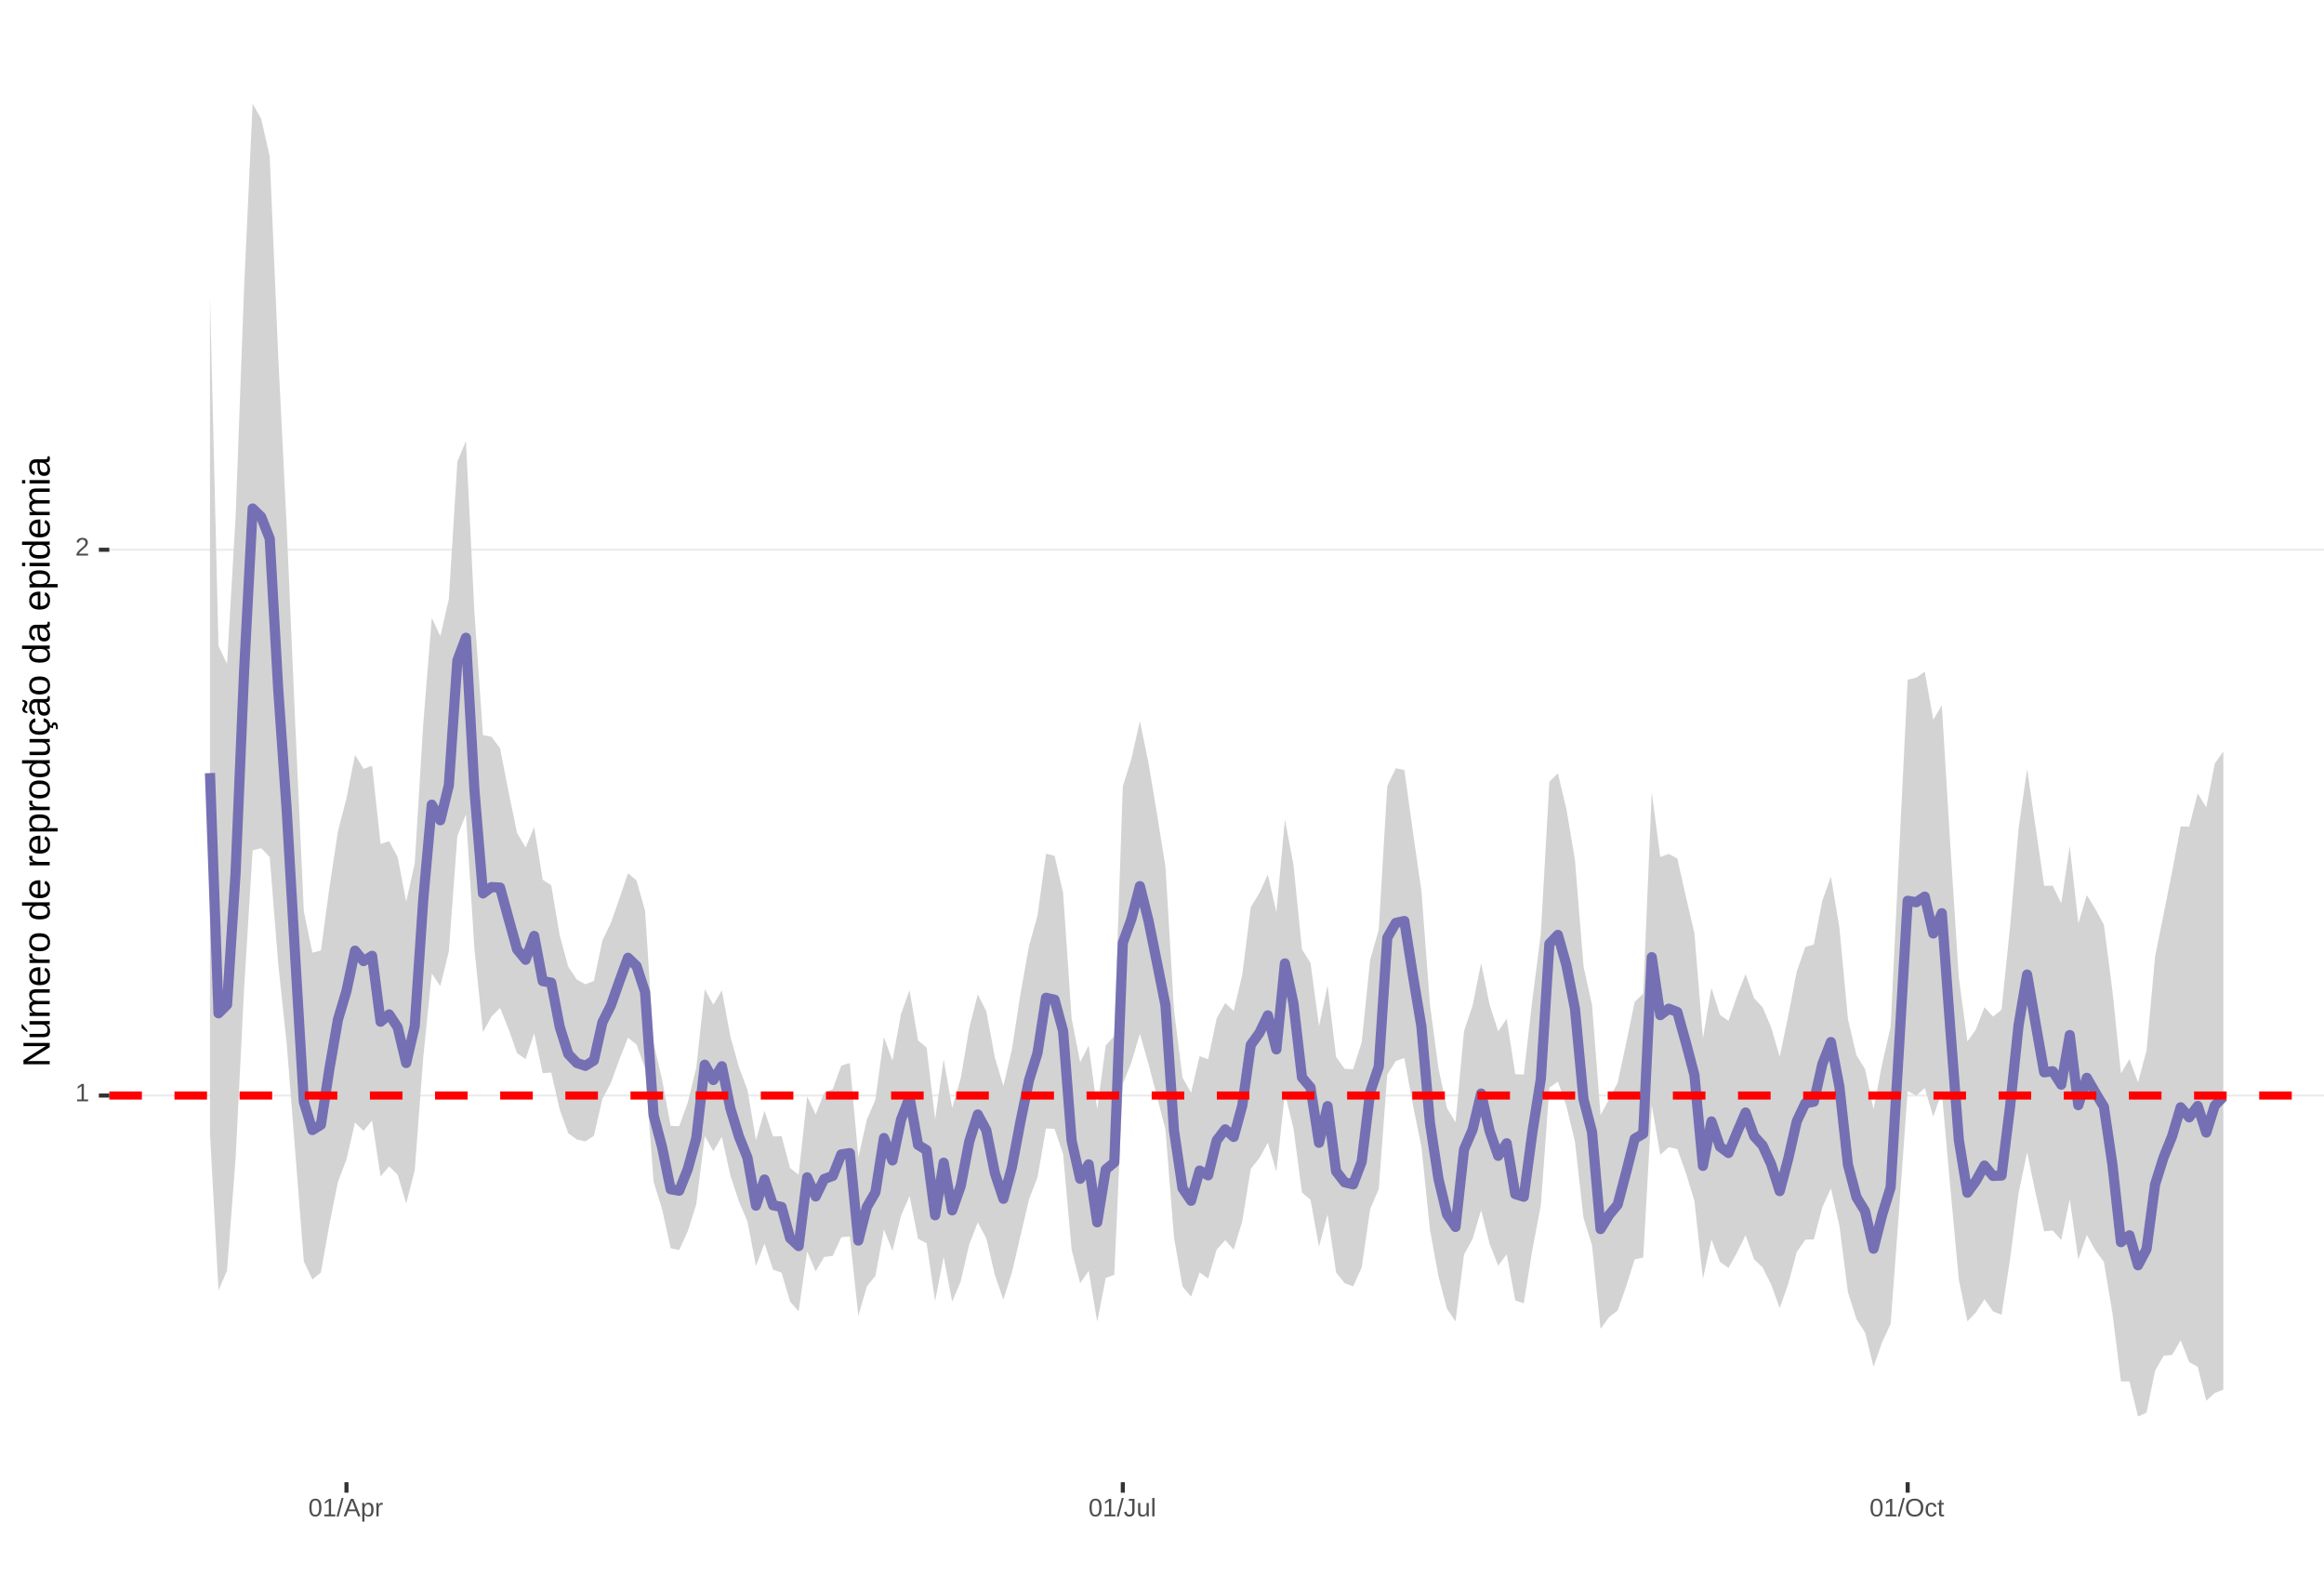 <?xml version="1.0" encoding="UTF-8"?>
<svg xmlns="http://www.w3.org/2000/svg" xmlns:xlink="http://www.w3.org/1999/xlink" width="609pt" height="413pt" viewBox="0 0 609 413" version="1.1">
<defs>
<g>
<symbol overflow="visible" id="glyph0-0">
<path style="stroke:none;" d="M 0.672 -4.578 L 4.328 -4.578 L 4.328 0 L 0.672 0 Z M 0.906 -4.328 L 0.906 -0.25 L 4.078 -0.25 L 4.078 -4.328 Z M 0.906 -4.328 "/>
</symbol>
<symbol overflow="visible" id="glyph0-1">
<path style="stroke:none;" d="M 0.5 0 L 0.5 -0.5 L 1.672 -0.5 L 1.672 -4.016 L 0.641 -3.281 L 0.641 -3.828 L 1.719 -4.578 L 2.266 -4.578 L 2.266 -0.5 L 3.375 -0.5 L 3.375 0 Z M 0.5 0 "/>
</symbol>
<symbol overflow="visible" id="glyph0-2">
<path style="stroke:none;" d="M 0.328 0 L 0.328 -0.406 C 0.441 -0.664 0.578 -0.891 0.734 -1.078 C 0.898 -1.273 1.066 -1.453 1.234 -1.609 C 1.41 -1.766 1.582 -1.91 1.75 -2.047 C 1.926 -2.18 2.082 -2.316 2.219 -2.453 C 2.363 -2.586 2.477 -2.727 2.562 -2.875 C 2.645 -3.02 2.688 -3.188 2.688 -3.375 C 2.688 -3.625 2.613 -3.816 2.469 -3.953 C 2.32 -4.098 2.117 -4.172 1.859 -4.172 C 1.609 -4.172 1.398 -4.102 1.234 -3.969 C 1.078 -3.832 0.984 -3.641 0.953 -3.391 L 0.359 -3.453 C 0.398 -3.816 0.555 -4.102 0.828 -4.312 C 1.098 -4.531 1.441 -4.641 1.859 -4.641 C 2.316 -4.641 2.672 -4.531 2.922 -4.312 C 3.172 -4.102 3.297 -3.797 3.297 -3.391 C 3.297 -3.211 3.254 -3.035 3.172 -2.859 C 3.086 -2.68 2.969 -2.504 2.812 -2.328 C 2.656 -2.16 2.348 -1.891 1.891 -1.516 C 1.641 -1.316 1.441 -1.133 1.297 -0.969 C 1.148 -0.801 1.047 -0.645 0.984 -0.5 L 3.359 -0.5 L 3.359 0 Z M 0.328 0 "/>
</symbol>
<symbol overflow="visible" id="glyph0-3">
<path style="stroke:none;" d="M 3.438 -2.297 C 3.438 -1.523 3.301 -0.938 3.031 -0.531 C 2.758 -0.133 2.363 0.062 1.844 0.062 C 1.312 0.062 0.914 -0.133 0.656 -0.531 C 0.395 -0.938 0.266 -1.523 0.266 -2.297 C 0.266 -3.078 0.391 -3.66 0.641 -4.047 C 0.898 -4.441 1.305 -4.641 1.859 -4.641 C 2.398 -4.641 2.797 -4.441 3.047 -4.047 C 3.305 -3.648 3.438 -3.066 3.438 -2.297 Z M 2.844 -2.297 C 2.844 -2.953 2.766 -3.426 2.609 -3.719 C 2.461 -4.02 2.211 -4.172 1.859 -4.172 C 1.504 -4.172 1.242 -4.023 1.078 -3.734 C 0.922 -3.441 0.844 -2.961 0.844 -2.297 C 0.844 -1.641 0.922 -1.16 1.078 -0.859 C 1.242 -0.555 1.5 -0.406 1.844 -0.406 C 2.188 -0.406 2.438 -0.555 2.594 -0.859 C 2.758 -1.172 2.844 -1.648 2.844 -2.297 Z M 2.844 -2.297 "/>
</symbol>
<symbol overflow="visible" id="glyph0-4">
<path style="stroke:none;" d="M 0 0.062 L 1.328 -4.828 L 1.844 -4.828 L 0.531 0.062 Z M 0 0.062 "/>
</symbol>
<symbol overflow="visible" id="glyph0-5">
<path style="stroke:none;" d="M 3.797 0 L 3.266 -1.344 L 1.188 -1.344 L 0.656 0 L 0.016 0 L 1.875 -4.578 L 2.594 -4.578 L 4.422 0 Z M 2.219 -4.109 L 2.203 -4.016 C 2.141 -3.836 2.055 -3.609 1.953 -3.328 L 1.375 -1.828 L 3.078 -1.828 L 2.5 -3.328 C 2.438 -3.484 2.375 -3.656 2.312 -3.844 Z M 2.219 -4.109 "/>
</symbol>
<symbol overflow="visible" id="glyph0-6">
<path style="stroke:none;" d="M 3.422 -1.781 C 3.422 -0.551 2.988 0.062 2.125 0.062 C 1.582 0.062 1.219 -0.141 1.031 -0.547 L 1.016 -0.547 C 1.023 -0.523 1.031 -0.344 1.031 0 L 1.031 1.375 L 0.453 1.375 L 0.453 -2.797 C 0.453 -3.16 0.441 -3.398 0.422 -3.516 L 1 -3.516 C 1 -3.504 1 -3.473 1 -3.422 C 1.008 -3.367 1.016 -3.285 1.016 -3.172 C 1.023 -3.066 1.031 -2.992 1.031 -2.953 L 1.047 -2.953 C 1.148 -3.172 1.285 -3.328 1.453 -3.422 C 1.617 -3.523 1.844 -3.578 2.125 -3.578 C 2.562 -3.578 2.883 -3.43 3.094 -3.141 C 3.312 -2.848 3.422 -2.395 3.422 -1.781 Z M 2.812 -1.766 C 2.812 -2.254 2.742 -2.602 2.609 -2.812 C 2.473 -3.02 2.266 -3.125 1.984 -3.125 C 1.742 -3.125 1.555 -3.07 1.422 -2.969 C 1.297 -2.875 1.195 -2.723 1.125 -2.516 C 1.062 -2.316 1.031 -2.051 1.031 -1.719 C 1.031 -1.258 1.102 -0.922 1.25 -0.703 C 1.395 -0.484 1.633 -0.375 1.969 -0.375 C 2.258 -0.375 2.473 -0.477 2.609 -0.688 C 2.742 -0.895 2.812 -1.254 2.812 -1.766 Z M 2.812 -1.766 "/>
</symbol>
<symbol overflow="visible" id="glyph0-7">
<path style="stroke:none;" d="M 0.469 0 L 0.469 -2.703 C 0.469 -2.941 0.457 -3.211 0.438 -3.516 L 1 -3.516 C 1.008 -3.117 1.016 -2.879 1.016 -2.797 L 1.031 -2.797 C 1.125 -3.098 1.227 -3.301 1.344 -3.406 C 1.469 -3.52 1.645 -3.578 1.875 -3.578 C 1.945 -3.578 2.023 -3.566 2.109 -3.547 L 2.109 -3.016 C 2.023 -3.035 1.922 -3.047 1.797 -3.047 C 1.555 -3.047 1.367 -2.941 1.234 -2.734 C 1.109 -2.523 1.047 -2.223 1.047 -1.828 L 1.047 0 Z M 0.469 0 "/>
</symbol>
<symbol overflow="visible" id="glyph0-8">
<path style="stroke:none;" d="M 1.484 0.062 C 0.711 0.062 0.254 -0.336 0.109 -1.141 L 0.719 -1.234 C 0.75 -0.984 0.832 -0.785 0.969 -0.641 C 1.113 -0.504 1.285 -0.438 1.484 -0.438 C 1.711 -0.438 1.891 -0.516 2.016 -0.672 C 2.148 -0.828 2.219 -1.055 2.219 -1.359 L 2.219 -4.078 L 1.328 -4.078 L 1.328 -4.578 L 2.828 -4.578 L 2.828 -1.359 C 2.828 -0.922 2.707 -0.57 2.469 -0.312 C 2.227 -0.062 1.898 0.062 1.484 0.062 Z M 1.484 0.062 "/>
</symbol>
<symbol overflow="visible" id="glyph0-9">
<path style="stroke:none;" d="M 1.016 -3.516 L 1.016 -1.281 C 1.016 -1.051 1.035 -0.875 1.078 -0.75 C 1.129 -0.625 1.203 -0.531 1.297 -0.469 C 1.398 -0.414 1.551 -0.391 1.75 -0.391 C 2.031 -0.391 2.25 -0.484 2.406 -0.672 C 2.57 -0.867 2.656 -1.141 2.656 -1.484 L 2.656 -3.516 L 3.234 -3.516 L 3.234 -0.75 C 3.234 -0.344 3.242 -0.094 3.266 0 L 2.703 0 C 2.703 -0.008 2.703 -0.035 2.703 -0.078 C 2.703 -0.129 2.695 -0.188 2.688 -0.25 C 2.688 -0.312 2.688 -0.426 2.688 -0.594 L 2.672 -0.594 C 2.535 -0.352 2.379 -0.18 2.203 -0.078 C 2.023 0.016 1.805 0.062 1.547 0.062 C 1.16 0.062 0.879 -0.031 0.703 -0.219 C 0.523 -0.414 0.438 -0.734 0.438 -1.172 L 0.438 -3.516 Z M 1.016 -3.516 "/>
</symbol>
<symbol overflow="visible" id="glyph0-10">
<path style="stroke:none;" d="M 0.453 0 L 0.453 -4.828 L 1.031 -4.828 L 1.031 0 Z M 0.453 0 "/>
</symbol>
<symbol overflow="visible" id="glyph0-11">
<path style="stroke:none;" d="M 4.859 -2.312 C 4.859 -1.832 4.766 -1.41 4.578 -1.047 C 4.398 -0.691 4.141 -0.414 3.797 -0.219 C 3.453 -0.031 3.047 0.062 2.578 0.062 C 2.109 0.062 1.703 -0.031 1.359 -0.219 C 1.023 -0.406 0.766 -0.68 0.578 -1.047 C 0.398 -1.41 0.312 -1.832 0.312 -2.312 C 0.312 -3.039 0.508 -3.609 0.906 -4.016 C 1.312 -4.43 1.875 -4.641 2.594 -4.641 C 3.062 -4.641 3.461 -4.547 3.797 -4.359 C 4.141 -4.18 4.398 -3.914 4.578 -3.562 C 4.766 -3.207 4.859 -2.789 4.859 -2.312 Z M 4.219 -2.312 C 4.219 -2.883 4.078 -3.332 3.797 -3.656 C 3.516 -3.977 3.113 -4.141 2.594 -4.141 C 2.062 -4.141 1.656 -3.977 1.375 -3.656 C 1.094 -3.332 0.953 -2.883 0.953 -2.312 C 0.953 -1.738 1.094 -1.281 1.375 -0.938 C 1.664 -0.602 2.066 -0.438 2.578 -0.438 C 3.109 -0.438 3.516 -0.598 3.797 -0.922 C 4.078 -1.254 4.219 -1.719 4.219 -2.312 Z M 4.219 -2.312 "/>
</symbol>
<symbol overflow="visible" id="glyph0-12">
<path style="stroke:none;" d="M 0.891 -1.781 C 0.891 -1.312 0.961 -0.961 1.109 -0.734 C 1.254 -0.504 1.477 -0.391 1.781 -0.391 C 1.988 -0.391 2.16 -0.445 2.297 -0.562 C 2.441 -0.676 2.531 -0.848 2.562 -1.078 L 3.156 -1.047 C 3.102 -0.711 2.957 -0.441 2.719 -0.234 C 2.477 -0.035 2.172 0.062 1.797 0.062 C 1.305 0.062 0.93 -0.094 0.672 -0.406 C 0.41 -0.719 0.281 -1.172 0.281 -1.766 C 0.281 -2.359 0.41 -2.805 0.672 -3.109 C 0.93 -3.422 1.305 -3.578 1.797 -3.578 C 2.148 -3.578 2.445 -3.484 2.688 -3.297 C 2.926 -3.109 3.078 -2.852 3.141 -2.531 L 2.531 -2.484 C 2.5 -2.68 2.422 -2.836 2.297 -2.953 C 2.172 -3.066 2 -3.125 1.781 -3.125 C 1.469 -3.125 1.238 -3.02 1.094 -2.812 C 0.957 -2.602 0.891 -2.258 0.891 -1.781 Z M 0.891 -1.781 "/>
</symbol>
<symbol overflow="visible" id="glyph0-13">
<path style="stroke:none;" d="M 1.797 -0.031 C 1.609 0.02 1.41 0.047 1.203 0.047 C 0.734 0.047 0.5 -0.219 0.5 -0.75 L 0.5 -3.094 L 0.094 -3.094 L 0.094 -3.516 L 0.531 -3.516 L 0.703 -4.297 L 1.094 -4.297 L 1.094 -3.516 L 1.734 -3.516 L 1.734 -3.094 L 1.094 -3.094 L 1.094 -0.875 C 1.094 -0.707 1.117 -0.586 1.172 -0.516 C 1.223 -0.441 1.32 -0.406 1.469 -0.406 C 1.539 -0.406 1.648 -0.422 1.797 -0.453 Z M 1.797 -0.031 "/>
</symbol>
<symbol overflow="visible" id="glyph1-0">
<path style="stroke:none;" d="M -6.875 -1 L -6.875 -6.5 L 0 -6.5 L 0 -1 Z M -6.516 -1.375 L -0.375 -1.375 L -0.375 -6.125 L -6.516 -6.125 Z M -6.516 -1.375 "/>
</symbol>
<symbol overflow="visible" id="glyph1-1">
<path style="stroke:none;" d="M 0 -5.281 L -5.859 -1.609 L -5.391 -1.625 L -4.578 -1.656 L 0 -1.656 L 0 -0.828 L -6.875 -0.828 L -6.875 -1.906 L -0.984 -5.625 C -1.617 -5.582 -2.082 -5.562 -2.375 -5.562 L -6.875 -5.562 L -6.875 -6.406 L 0 -6.406 Z M 0 -5.281 "/>
</symbol>
<symbol overflow="visible" id="glyph1-2">
<path style="stroke:none;" d="M -5.281 -1.562 L -1.938 -1.562 C -1.582 -1.562 -1.305 -1.594 -1.109 -1.656 C -0.922 -1.727 -0.785 -1.836 -0.703 -1.984 C -0.617 -2.141 -0.578 -2.363 -0.578 -2.656 C -0.578 -3.07 -0.723 -3.398 -1.016 -3.641 C -1.305 -3.891 -1.707 -4.016 -2.219 -4.016 L -5.281 -4.016 L -5.281 -4.906 L -1.125 -4.906 C -0.508 -4.906 -0.133 -4.91 0 -4.922 L 0 -4.094 C -0.02 -4.094 -0.062 -4.086 -0.125 -4.078 C -0.195 -4.078 -0.281 -4.07 -0.375 -4.062 C -0.469 -4.062 -0.645 -4.062 -0.906 -4.062 L -0.906 -4.047 C -0.539 -3.848 -0.281 -3.613 -0.125 -3.344 C 0.02 -3.082 0.094 -2.754 0.094 -2.359 C 0.094 -1.773 -0.047 -1.348 -0.328 -1.078 C -0.617 -0.816 -1.098 -0.688 -1.766 -0.688 L -5.281 -0.688 Z M -5.859 -2.031 L -5.969 -2.031 L -7.359 -3.078 L -7.359 -4.094 L -7.219 -4.094 L -5.859 -2.484 Z M -5.859 -2.031 "/>
</symbol>
<symbol overflow="visible" id="glyph1-3">
<path style="stroke:none;" d="M 0 -3.75 L -3.344 -3.75 C -3.852 -3.75 -4.207 -3.676 -4.406 -3.531 C -4.602 -3.395 -4.703 -3.145 -4.703 -2.781 C -4.703 -2.406 -4.555 -2.109 -4.266 -1.891 C -3.984 -1.672 -3.582 -1.562 -3.062 -1.562 L 0 -1.562 L 0 -0.688 L -4.156 -0.688 C -4.77 -0.688 -5.145 -0.68 -5.281 -0.672 L -5.281 -1.5 C -5.27 -1.5 -5.227 -1.5 -5.156 -1.5 C -5.082 -1.508 -5 -1.516 -4.906 -1.516 C -4.812 -1.523 -4.633 -1.531 -4.375 -1.531 L -4.375 -1.547 C -4.75 -1.734 -5.008 -1.945 -5.156 -2.188 C -5.301 -2.438 -5.375 -2.738 -5.375 -3.094 C -5.375 -3.488 -5.297 -3.801 -5.141 -4.031 C -4.984 -4.27 -4.727 -4.438 -4.375 -4.531 L -4.375 -4.547 C -4.727 -4.723 -4.984 -4.941 -5.141 -5.203 C -5.297 -5.461 -5.375 -5.773 -5.375 -6.141 C -5.375 -6.672 -5.227 -7.055 -4.938 -7.297 C -4.656 -7.547 -4.18 -7.672 -3.516 -7.672 L 0 -7.672 L 0 -6.797 L -3.344 -6.797 C -3.852 -6.797 -4.207 -6.723 -4.406 -6.578 C -4.602 -6.441 -4.703 -6.191 -4.703 -5.828 C -4.703 -5.453 -4.555 -5.156 -4.266 -4.938 C -3.984 -4.727 -3.582 -4.625 -3.062 -4.625 L 0 -4.625 Z M 0 -3.75 "/>
</symbol>
<symbol overflow="visible" id="glyph1-4">
<path style="stroke:none;" d="M -2.453 -1.344 C -1.848 -1.344 -1.379 -1.469 -1.047 -1.719 C -0.723 -1.969 -0.562 -2.336 -0.562 -2.828 C -0.562 -3.203 -0.633 -3.504 -0.781 -3.734 C -0.938 -3.961 -1.133 -4.117 -1.375 -4.203 L -1.156 -4.969 C -0.32 -4.656 0.094 -3.941 0.094 -2.828 C 0.094 -2.047 -0.133 -1.445 -0.594 -1.031 C -1.062 -0.625 -1.754 -0.422 -2.672 -0.422 C -3.547 -0.422 -4.211 -0.625 -4.672 -1.031 C -5.141 -1.445 -5.375 -2.031 -5.375 -2.781 C -5.375 -4.344 -4.441 -5.125 -2.578 -5.125 L -2.453 -5.125 Z M -3.125 -4.203 C -3.688 -4.16 -4.094 -4.02 -4.344 -3.781 C -4.602 -3.551 -4.734 -3.219 -4.734 -2.781 C -4.734 -2.352 -4.586 -2.016 -4.297 -1.766 C -4.016 -1.516 -3.625 -1.379 -3.125 -1.359 Z M -3.125 -4.203 "/>
</symbol>
<symbol overflow="visible" id="glyph1-5">
<path style="stroke:none;" d="M 0 -0.688 L -4.047 -0.688 C -4.422 -0.688 -4.832 -0.68 -5.281 -0.672 L -5.281 -1.5 C -4.688 -1.52 -4.328 -1.531 -4.203 -1.531 L -4.203 -1.547 C -4.66 -1.691 -4.969 -1.852 -5.125 -2.031 C -5.289 -2.219 -5.375 -2.477 -5.375 -2.812 C -5.375 -2.926 -5.359 -3.047 -5.328 -3.172 L -4.531 -3.172 C -4.562 -3.047 -4.578 -2.891 -4.578 -2.703 C -4.578 -2.336 -4.422 -2.055 -4.109 -1.859 C -3.797 -1.672 -3.344 -1.578 -2.75 -1.578 L 0 -1.578 Z M 0 -0.688 "/>
</symbol>
<symbol overflow="visible" id="glyph1-6">
<path style="stroke:none;" d="M -2.641 -5.141 C -1.723 -5.141 -1.035 -4.938 -0.578 -4.531 C -0.129 -4.125 0.094 -3.535 0.094 -2.766 C 0.094 -1.992 -0.141 -1.41 -0.609 -1.016 C -1.078 -0.617 -1.754 -0.422 -2.641 -0.422 C -4.461 -0.422 -5.375 -1.207 -5.375 -2.781 C -5.375 -3.594 -5.148 -4.188 -4.703 -4.562 C -4.266 -4.945 -3.578 -5.141 -2.641 -5.141 Z M -2.641 -4.219 C -3.367 -4.219 -3.898 -4.109 -4.234 -3.891 C -4.566 -3.672 -4.734 -3.305 -4.734 -2.797 C -4.734 -2.285 -4.562 -1.914 -4.219 -1.688 C -3.883 -1.457 -3.359 -1.344 -2.641 -1.344 C -1.953 -1.344 -1.43 -1.453 -1.078 -1.672 C -0.723 -1.898 -0.547 -2.258 -0.547 -2.75 C -0.547 -3.281 -0.711 -3.656 -1.047 -3.875 C -1.391 -4.102 -1.922 -4.219 -2.641 -4.219 Z M -2.641 -4.219 "/>
</symbol>
<symbol overflow="visible" id="glyph1-7">
<path style="stroke:none;" d=""/>
</symbol>
<symbol overflow="visible" id="glyph1-8">
<path style="stroke:none;" d="M -0.844 -4.016 C -0.508 -3.848 -0.27 -3.629 -0.125 -3.359 C 0.02 -3.086 0.094 -2.754 0.094 -2.359 C 0.094 -1.691 -0.129 -1.203 -0.578 -0.891 C -1.023 -0.578 -1.707 -0.422 -2.625 -0.422 C -4.457 -0.422 -5.375 -1.066 -5.375 -2.359 C -5.375 -2.766 -5.301 -3.098 -5.156 -3.359 C -5.008 -3.629 -4.781 -3.848 -4.469 -4.016 L -7.25 -4.016 L -7.25 -4.891 L -1.094 -4.891 C -0.539 -4.891 -0.176 -4.898 0 -4.922 L 0 -4.078 C -0.051 -4.066 -0.172 -4.055 -0.359 -4.047 C -0.547 -4.035 -0.707 -4.031 -0.844 -4.031 Z M -2.641 -1.344 C -1.898 -1.344 -1.367 -1.438 -1.047 -1.625 C -0.734 -1.82 -0.578 -2.145 -0.578 -2.594 C -0.578 -3.082 -0.75 -3.441 -1.094 -3.672 C -1.438 -3.898 -1.973 -4.016 -2.703 -4.016 C -3.398 -4.016 -3.91 -3.898 -4.234 -3.672 C -4.566 -3.441 -4.734 -3.082 -4.734 -2.594 C -4.734 -2.156 -4.566 -1.836 -4.234 -1.641 C -3.91 -1.441 -3.379 -1.344 -2.641 -1.344 Z M -2.641 -1.344 "/>
</symbol>
<symbol overflow="visible" id="glyph1-9">
<path style="stroke:none;" d="M -2.672 -5.141 C -0.828 -5.141 0.094 -4.492 0.094 -3.203 C 0.094 -2.391 -0.211 -1.844 -0.828 -1.562 L -0.828 -1.531 C -0.797 -1.539 -0.516 -1.547 0.016 -1.547 L 2.078 -1.547 L 2.078 -0.672 L -4.203 -0.672 C -4.742 -0.672 -5.102 -0.66 -5.281 -0.641 L -5.281 -1.5 C -5.27 -1.5 -5.223 -1.5 -5.141 -1.5 C -5.066 -1.508 -4.945 -1.52 -4.781 -1.531 C -4.613 -1.539 -4.5 -1.547 -4.438 -1.547 L -4.438 -1.562 C -4.758 -1.719 -4.992 -1.922 -5.141 -2.172 C -5.297 -2.43 -5.375 -2.773 -5.375 -3.203 C -5.375 -3.848 -5.156 -4.332 -4.719 -4.656 C -4.281 -4.977 -3.598 -5.141 -2.672 -5.141 Z M -2.641 -4.219 C -3.379 -4.219 -3.906 -4.117 -4.219 -3.922 C -4.539 -3.723 -4.703 -3.406 -4.703 -2.969 C -4.703 -2.625 -4.629 -2.352 -4.484 -2.156 C -4.336 -1.957 -4.109 -1.805 -3.797 -1.703 C -3.484 -1.598 -3.078 -1.547 -2.578 -1.547 C -1.879 -1.547 -1.363 -1.656 -1.031 -1.875 C -0.707 -2.102 -0.547 -2.469 -0.547 -2.969 C -0.547 -3.406 -0.707 -3.723 -1.031 -3.922 C -1.352 -4.117 -1.891 -4.219 -2.641 -4.219 Z M -2.641 -4.219 "/>
</symbol>
<symbol overflow="visible" id="glyph1-10">
<path style="stroke:none;" d="M -5.281 -1.531 L -1.938 -1.531 C -1.582 -1.531 -1.305 -1.562 -1.109 -1.625 C -0.922 -1.695 -0.785 -1.805 -0.703 -1.953 C -0.617 -2.109 -0.578 -2.332 -0.578 -2.625 C -0.578 -3.039 -0.723 -3.367 -1.016 -3.609 C -1.305 -3.859 -1.707 -3.984 -2.219 -3.984 L -5.281 -3.984 L -5.281 -4.875 L -1.125 -4.875 C -0.508 -4.875 -0.133 -4.879 0 -4.891 L 0 -4.062 C -0.02 -4.062 -0.062 -4.055 -0.125 -4.047 C -0.195 -4.047 -0.281 -4.039 -0.375 -4.031 C -0.469 -4.031 -0.645 -4.031 -0.906 -4.031 L -0.906 -4.016 C -0.539 -3.816 -0.281 -3.582 -0.125 -3.312 C 0.02 -3.051 0.094 -2.723 0.094 -2.328 C 0.094 -1.742 -0.047 -1.316 -0.328 -1.047 C -0.617 -0.785 -1.098 -0.656 -1.766 -0.656 L -5.281 -0.656 Z M -5.281 -1.531 "/>
</symbol>
<symbol overflow="visible" id="glyph1-11">
<path style="stroke:none;" d="M -2.672 -1.344 C -1.961 -1.344 -1.438 -1.453 -1.094 -1.672 C -0.758 -1.891 -0.594 -2.223 -0.594 -2.672 C -0.594 -2.984 -0.676 -3.242 -0.844 -3.453 C -1.02 -3.672 -1.281 -3.801 -1.625 -3.844 L -1.578 -4.734 C -1.066 -4.672 -0.66 -4.457 -0.359 -4.094 C -0.055 -3.727 0.094 -3.266 0.094 -2.703 C 0.094 -1.961 -0.133 -1.395 -0.594 -1 C -1.062 -0.613 -1.742 -0.422 -2.641 -0.422 C -3.535 -0.422 -4.211 -0.613 -4.672 -1 C -5.141 -1.395 -5.375 -1.957 -5.375 -2.688 C -5.375 -3.227 -5.234 -3.676 -4.953 -4.031 C -4.68 -4.395 -4.297 -4.617 -3.797 -4.703 L -3.734 -3.797 C -4.023 -3.754 -4.254 -3.641 -4.422 -3.453 C -4.598 -3.266 -4.688 -3.004 -4.688 -2.672 C -4.688 -2.203 -4.531 -1.863 -4.219 -1.656 C -3.914 -1.445 -3.398 -1.344 -2.672 -1.344 Z M 1.234 -3.672 C 1.828 -3.672 2.125 -3.223 2.125 -2.328 C 2.125 -2.148 2.113 -2.004 2.094 -1.891 L 1.625 -1.891 C 1.645 -2.055 1.656 -2.195 1.656 -2.312 C 1.656 -2.789 1.52 -3.031 1.25 -3.031 C 1 -3.031 0.875 -2.812 0.875 -2.375 C 0.875 -2.238 0.879 -2.148 0.891 -2.109 L 0 -2.422 L 0 -2.938 L 0.484 -2.75 C 0.492 -3.062 0.566 -3.289 0.703 -3.438 C 0.836 -3.594 1.016 -3.672 1.234 -3.672 Z M 1.234 -3.672 "/>
</symbol>
<symbol overflow="visible" id="glyph1-12">
<path style="stroke:none;" d="M 0.094 -2.016 C 0.094 -1.484 -0.047 -1.082 -0.328 -0.812 C -0.609 -0.551 -0.988 -0.422 -1.469 -0.422 C -2.02 -0.422 -2.441 -0.598 -2.734 -0.953 C -3.023 -1.316 -3.18 -1.898 -3.203 -2.703 L -3.219 -3.891 L -3.516 -3.891 C -3.941 -3.891 -4.25 -3.797 -4.438 -3.609 C -4.625 -3.43 -4.719 -3.148 -4.719 -2.766 C -4.719 -2.367 -4.648 -2.078 -4.516 -1.891 C -4.379 -1.711 -4.164 -1.609 -3.875 -1.578 L -3.953 -0.656 C -4.898 -0.812 -5.375 -1.52 -5.375 -2.781 C -5.375 -3.445 -5.223 -3.945 -4.922 -4.281 C -4.617 -4.613 -4.18 -4.781 -3.609 -4.781 L -1.328 -4.781 C -1.066 -4.781 -0.867 -4.812 -0.734 -4.875 C -0.609 -4.945 -0.547 -5.082 -0.547 -5.281 C -0.547 -5.363 -0.555 -5.457 -0.578 -5.562 L -0.031 -5.562 C 0.02 -5.344 0.047 -5.117 0.047 -4.891 C 0.047 -4.555 -0.035 -4.316 -0.203 -4.172 C -0.379 -4.023 -0.648 -3.941 -1.016 -3.922 L -1.016 -3.891 C -0.609 -3.672 -0.32 -3.41 -0.156 -3.109 C 0.008 -2.805 0.094 -2.441 0.094 -2.016 Z M -0.562 -2.219 C -0.562 -2.539 -0.633 -2.828 -0.781 -3.078 C -0.926 -3.328 -1.125 -3.523 -1.375 -3.672 C -1.633 -3.816 -1.898 -3.891 -2.172 -3.891 L -2.609 -3.891 L -2.594 -2.938 C -2.582 -2.52 -2.535 -2.203 -2.453 -1.984 C -2.379 -1.773 -2.258 -1.613 -2.094 -1.5 C -1.938 -1.383 -1.723 -1.328 -1.453 -1.328 C -1.172 -1.328 -0.953 -1.406 -0.797 -1.562 C -0.641 -1.719 -0.562 -1.938 -0.562 -2.219 Z M -5.859 -3.609 C -5.859 -3.473 -5.891 -3.332 -5.953 -3.188 C -6.016 -3.051 -6.082 -2.922 -6.156 -2.797 C -6.227 -2.672 -6.297 -2.551 -6.359 -2.438 C -6.422 -2.32 -6.453 -2.211 -6.453 -2.109 C -6.453 -1.93 -6.398 -1.797 -6.297 -1.703 C -6.191 -1.617 -6.047 -1.562 -5.859 -1.531 L -5.859 -1.094 C -6.191 -1.125 -6.441 -1.176 -6.609 -1.25 C -6.785 -1.332 -6.922 -1.441 -7.016 -1.578 C -7.117 -1.711 -7.172 -1.879 -7.172 -2.078 C -7.172 -2.223 -7.141 -2.363 -7.078 -2.5 C -7.023 -2.633 -6.957 -2.766 -6.875 -2.891 C -6.801 -3.023 -6.734 -3.145 -6.672 -3.25 C -6.617 -3.363 -6.594 -3.473 -6.594 -3.578 C -6.594 -3.898 -6.785 -4.086 -7.172 -4.141 L -7.172 -4.594 C -6.691 -4.539 -6.352 -4.43 -6.156 -4.266 C -5.957 -4.098 -5.859 -3.879 -5.859 -3.609 Z M -5.859 -3.609 "/>
</symbol>
<symbol overflow="visible" id="glyph1-13">
<path style="stroke:none;" d="M 0.094 -2.016 C 0.094 -1.484 -0.047 -1.082 -0.328 -0.812 C -0.609 -0.551 -0.988 -0.422 -1.469 -0.422 C -2.02 -0.422 -2.441 -0.598 -2.734 -0.953 C -3.023 -1.316 -3.18 -1.898 -3.203 -2.703 L -3.219 -3.891 L -3.516 -3.891 C -3.941 -3.891 -4.25 -3.797 -4.438 -3.609 C -4.625 -3.43 -4.719 -3.148 -4.719 -2.766 C -4.719 -2.367 -4.648 -2.078 -4.516 -1.891 C -4.379 -1.711 -4.164 -1.609 -3.875 -1.578 L -3.953 -0.656 C -4.898 -0.812 -5.375 -1.52 -5.375 -2.781 C -5.375 -3.445 -5.223 -3.945 -4.922 -4.281 C -4.617 -4.613 -4.18 -4.781 -3.609 -4.781 L -1.328 -4.781 C -1.066 -4.781 -0.867 -4.812 -0.734 -4.875 C -0.609 -4.945 -0.547 -5.082 -0.547 -5.281 C -0.547 -5.363 -0.555 -5.457 -0.578 -5.562 L -0.031 -5.562 C 0.02 -5.344 0.047 -5.117 0.047 -4.891 C 0.047 -4.555 -0.035 -4.316 -0.203 -4.172 C -0.379 -4.023 -0.648 -3.941 -1.016 -3.922 L -1.016 -3.891 C -0.609 -3.672 -0.32 -3.41 -0.156 -3.109 C 0.008 -2.805 0.094 -2.441 0.094 -2.016 Z M -0.562 -2.219 C -0.562 -2.539 -0.633 -2.828 -0.781 -3.078 C -0.926 -3.328 -1.125 -3.523 -1.375 -3.672 C -1.633 -3.816 -1.898 -3.891 -2.172 -3.891 L -2.609 -3.891 L -2.594 -2.938 C -2.582 -2.52 -2.535 -2.203 -2.453 -1.984 C -2.379 -1.773 -2.258 -1.613 -2.094 -1.5 C -1.938 -1.383 -1.723 -1.328 -1.453 -1.328 C -1.172 -1.328 -0.953 -1.406 -0.797 -1.562 C -0.641 -1.719 -0.562 -1.938 -0.562 -2.219 Z M -0.562 -2.219 "/>
</symbol>
<symbol overflow="visible" id="glyph1-14">
<path style="stroke:none;" d="M -6.406 -0.672 L -7.25 -0.672 L -7.25 -1.547 L -6.406 -1.547 Z M 0 -0.672 L -5.281 -0.672 L -5.281 -1.547 L 0 -1.547 Z M 0 -0.672 "/>
</symbol>
</g>
<clipPath id="clip1">
  <path d="M 28.645 9.961 L 609 9.961 L 609 388.328 L 28.645 388.328 Z M 28.645 9.961 "/>
</clipPath>
<clipPath id="clip2">
  <path d="M 28.645 286 L 609 286 L 609 288 L 28.645 288 Z M 28.645 286 "/>
</clipPath>
<clipPath id="clip3">
  <path d="M 28.645 143 L 609 143 L 609 145 L 28.645 145 Z M 28.645 143 "/>
</clipPath>
<clipPath id="clip4">
  <path d="M 28.645 285 L 609 285 L 609 289 L 28.645 289 Z M 28.645 285 "/>
</clipPath>
</defs>
<g id="surface157">
<rect x="0" y="0" width="609" height="413" style="fill:rgb(100%,100%,100%);fill-opacity:1;stroke:none;"/>
<rect x="0" y="0" width="609" height="413" style="fill:rgb(100%,100%,100%);fill-opacity:1;stroke:none;"/>
<path style="fill:none;stroke-width:1.067;stroke-linecap:round;stroke-linejoin:round;stroke:rgb(100%,100%,100%);stroke-opacity:1;stroke-miterlimit:10;" d="M 0 413 L 609 413 L 609 0 L 0 0 Z M 0 413 "/>
<g clip-path="url(#clip1)" clip-rule="nonzero">
<path style=" stroke:none;fill-rule:nonzero;fill:rgb(100%,100%,100%);fill-opacity:1;" d="M 28.645 388.328 L 609 388.328 L 609 9.961 L 28.645 9.961 Z M 28.645 388.328 "/>
</g>
<g clip-path="url(#clip2)" clip-rule="nonzero">
<path style="fill:none;stroke-width:0.533;stroke-linecap:butt;stroke-linejoin:round;stroke:rgb(92.157%,92.157%,92.157%);stroke-opacity:1;stroke-miterlimit:10;" d="M 28.645 287.023 L 609 287.023 "/>
</g>
<g clip-path="url(#clip3)" clip-rule="nonzero">
<path style="fill:none;stroke-width:0.533;stroke-linecap:butt;stroke-linejoin:round;stroke:rgb(92.157%,92.157%,92.157%);stroke-opacity:1;stroke-miterlimit:10;" d="M 28.645 144.031 L 609 144.031 "/>
</g>
<path style=" stroke:none;fill-rule:nonzero;fill:rgb(82.745%,82.745%,82.745%);fill-opacity:1;" d="M 55.023 77.332 L 57.262 169.254 L 59.496 173.945 L 61.73 135.664 L 63.969 75.211 L 66.203 27.16 L 68.438 31.121 L 70.676 40.938 L 72.91 93.359 L 75.145 138.297 L 77.379 189.895 L 79.617 238.75 L 81.852 249.578 L 84.086 249.035 L 86.324 232.582 L 88.559 217.781 L 90.793 209.133 L 93.031 197.777 L 95.266 201.438 L 97.5 200.621 L 99.734 221.121 L 101.973 220.395 L 104.207 224.562 L 106.441 236.23 L 108.68 226.211 L 110.914 189.652 L 113.148 161.887 L 115.387 166.664 L 117.621 156.934 L 119.855 120.938 L 122.094 115.531 L 124.328 160.574 L 126.562 192.594 L 128.797 193.031 L 131.035 196.023 L 133.27 207.496 L 135.504 218.246 L 137.742 222.039 L 139.977 216.664 L 142.211 230.484 L 144.449 231.934 L 146.684 245.117 L 148.918 253.305 L 151.156 256.625 L 153.391 257.879 L 155.625 257 L 157.859 246.359 L 160.098 241.762 L 162.332 235.328 L 164.566 228.773 L 166.805 230.699 L 169.039 238.598 L 171.273 273.293 L 173.512 282.934 L 175.746 294.965 L 177.98 295.047 L 180.219 288.887 L 182.453 279.762 L 184.688 259.172 L 186.922 263.23 L 189.16 259.469 L 191.395 271.555 L 193.629 279.555 L 195.867 285.535 L 198.102 298.703 L 200.336 291 L 202.574 297.742 L 204.809 297.672 L 207.043 306.016 L 209.281 307.801 L 211.516 287.285 L 213.75 291.957 L 215.984 286.332 L 218.223 285.355 L 220.457 279.176 L 222.691 278.508 L 224.93 303.238 L 227.164 293.336 L 229.398 288.082 L 231.637 271.707 L 233.871 277.883 L 236.105 265.676 L 238.344 259.426 L 240.578 272.594 L 242.812 274.438 L 245.047 293.25 L 247.285 277.547 L 249.52 290.281 L 251.754 282.531 L 253.992 269.297 L 256.227 260.527 L 258.461 264.973 L 260.699 277.059 L 262.934 284.523 L 265.168 274.906 L 267.406 260.406 L 269.641 247.883 L 271.875 239.879 L 274.109 223.664 L 276.348 224.238 L 278.582 233.934 L 280.816 266.793 L 283.055 278.289 L 285.289 273.898 L 287.523 290.652 L 289.762 273.883 L 291.996 271.426 L 294.23 205.996 L 296.469 198.871 L 298.703 188.918 L 300.938 199.754 L 303.172 213.148 L 305.41 227.137 L 307.645 264.652 L 309.879 282.32 L 312.117 286.305 L 314.352 276.707 L 316.586 277.531 L 318.824 266.812 L 321.059 262.781 L 323.293 264.848 L 325.527 255.426 L 327.766 237.66 L 330 233.996 L 332.234 229.137 L 334.473 238.984 L 336.707 214.684 L 338.941 226.52 L 341.18 248.699 L 343.414 252.273 L 345.648 268.879 L 347.887 258.191 L 350.121 276.914 L 352.355 280.023 L 354.59 280.125 L 356.828 273.035 L 359.062 251.379 L 361.297 243.605 L 363.535 205.91 L 365.77 201.281 L 368.004 201.723 L 370.242 217.898 L 372.477 233.402 L 374.711 263.094 L 376.949 279.926 L 379.184 290.293 L 381.418 294.027 L 383.652 270.117 L 385.891 263.438 L 388.125 252.336 L 390.359 263.258 L 392.598 270.191 L 394.832 266.91 L 397.066 281.422 L 399.305 281.531 L 401.539 262.008 L 403.773 244.691 L 406.012 204.805 L 408.246 202.598 L 410.48 212.004 L 412.715 225.305 L 414.953 253.125 L 417.188 263.281 L 419.422 292.141 L 421.66 288.004 L 423.895 283.711 L 426.129 273.305 L 428.367 262.465 L 430.602 260.328 L 432.836 207.535 L 435.074 224.535 L 437.309 223.711 L 439.543 224.93 L 441.777 234.891 L 444.016 244.48 L 446.25 272.004 L 448.484 258.84 L 450.723 265.902 L 452.957 267.434 L 455.191 260.922 L 457.43 255.18 L 459.664 261.531 L 461.898 263.914 L 464.137 269.176 L 466.371 276.871 L 468.605 266.152 L 470.84 254.496 L 473.078 248.117 L 475.312 247.449 L 477.547 235.941 L 479.785 229.66 L 482.02 243.086 L 484.254 267.039 L 486.492 276.488 L 488.727 280.055 L 490.961 290.641 L 493.199 278.797 L 495.434 269.027 L 497.668 223.246 L 499.902 178.074 L 502.141 177.547 L 504.375 175.969 L 506.609 188.574 L 508.848 184.781 L 511.082 221.551 L 513.316 256.238 L 515.555 272.863 L 517.789 269.684 L 520.023 263.875 L 522.258 266.332 L 524.496 264.551 L 526.73 242.922 L 528.965 217.113 L 531.203 201.441 L 533.438 216.777 L 535.672 232.082 L 537.91 232.055 L 540.145 236.664 L 542.379 221.645 L 544.617 241.934 L 546.852 234.52 L 549.086 238.148 L 551.32 242.258 L 553.559 259.594 L 555.793 281.23 L 558.027 277.5 L 560.266 283.562 L 562.5 275.203 L 564.734 250.645 L 566.973 239.457 L 569.207 228.336 L 571.441 216.52 L 573.68 216.566 L 575.914 207.867 L 578.148 211.555 L 580.383 200.055 L 582.621 196.852 L 582.621 364.09 L 580.383 364.957 L 578.148 366.977 L 575.914 358.109 L 573.68 356.867 L 571.441 351.148 L 569.207 354.973 L 566.973 355.207 L 564.734 359.117 L 562.5 370.078 L 560.266 371.129 L 558.027 361.934 L 555.793 361.906 L 553.559 344.027 L 551.32 330.625 L 549.086 327.582 L 546.852 323.531 L 544.617 329.98 L 542.379 314.199 L 540.145 324.867 L 537.91 322.379 L 535.672 322.625 L 533.438 312.68 L 531.203 301.922 L 528.965 312.629 L 526.73 329.922 L 524.496 344.465 L 522.258 343.566 L 520.023 340.391 L 517.789 343.852 L 515.555 346.184 L 513.316 335.332 L 511.082 311.172 L 508.848 286.137 L 506.609 292.555 L 504.375 285.055 L 502.141 287.059 L 499.902 285.801 L 497.668 316.824 L 495.434 346.883 L 493.199 351.668 L 490.961 358.086 L 488.727 349.098 L 486.492 345.637 L 484.254 338.586 L 482.02 321.199 L 479.785 311.359 L 477.547 316.262 L 475.312 324.707 L 473.078 324.789 L 470.84 328.031 L 468.605 336.355 L 466.371 342.727 L 464.137 336.555 L 461.898 332.062 L 459.664 329.938 L 457.43 323.594 L 455.191 328.172 L 452.957 332.172 L 450.723 330.621 L 448.484 324.75 L 446.25 335.047 L 444.016 314.629 L 441.777 307.277 L 439.543 301.059 L 437.309 300.547 L 435.074 302.57 L 432.836 289.531 L 430.602 329.473 L 428.367 329.93 L 426.129 337.016 L 423.895 343.359 L 421.66 345.078 L 419.422 348.148 L 417.188 326.262 L 414.953 319.102 L 412.715 299.133 L 410.48 289.801 L 408.246 283.371 L 406.012 284.961 L 403.773 315.766 L 401.539 327.527 L 399.305 341.473 L 397.066 340.691 L 394.832 328.617 L 392.598 331.59 L 390.359 325.93 L 388.125 317.008 L 385.891 324.613 L 383.652 328.695 L 381.418 346.191 L 379.184 342.93 L 376.949 334.445 L 374.711 322.129 L 372.477 300.379 L 370.242 289.453 L 368.004 277.195 L 365.77 277.992 L 363.535 281.512 L 361.297 311.535 L 359.062 316.738 L 356.828 332.082 L 354.59 337.023 L 352.355 336.184 L 350.121 333.371 L 347.887 318.152 L 345.648 326.641 L 343.414 314.336 L 341.18 312.43 L 338.941 295.586 L 336.707 286.449 L 334.473 306.957 L 332.234 299.383 L 330 303.449 L 327.766 306.223 L 325.527 319.965 L 323.293 327.398 L 321.059 324.926 L 318.824 327.391 L 316.586 334.98 L 314.352 333.359 L 312.117 339.715 L 309.879 337.066 L 307.645 324.203 L 305.41 295.934 L 303.172 287.234 L 300.938 278.68 L 298.703 270.84 L 296.469 278.383 L 294.23 283.965 L 291.996 334.016 L 289.762 334.828 L 287.523 346.301 L 285.289 332.969 L 283.055 336.18 L 280.816 327.41 L 278.582 302.352 L 276.348 295.77 L 274.109 295.656 L 271.875 308.441 L 269.641 314.258 L 267.406 323.836 L 265.168 333.367 L 262.934 340.492 L 260.699 334.035 L 258.461 324.453 L 256.227 320.258 L 253.992 325.988 L 251.754 335.727 L 249.52 341.047 L 247.285 329.297 L 245.047 340.914 L 242.812 325.719 L 240.578 324.562 L 238.344 313.32 L 236.105 318.531 L 233.871 327.727 L 231.637 322.094 L 229.398 334.277 L 227.164 337.027 L 224.93 344.738 L 222.691 323.922 L 220.457 324.168 L 218.223 329.027 L 215.984 329.32 L 213.75 333.094 L 211.516 327.867 L 209.281 343.547 L 207.043 341.02 L 204.809 333.438 L 202.574 332.645 L 200.336 325.773 L 198.102 331.711 L 195.867 320 L 193.629 314.758 L 191.395 307.98 L 189.16 297.836 L 186.922 301.602 L 184.688 297.637 L 182.453 315.52 L 180.219 322.617 L 177.98 327.492 L 175.746 327.031 L 173.512 316.824 L 171.273 309.625 L 169.039 279.879 L 166.805 273.668 L 164.566 271.867 L 162.332 277.504 L 160.098 283.668 L 157.859 287.941 L 155.625 297.594 L 153.391 299.023 L 151.156 298.543 L 148.918 296.922 L 146.684 290.73 L 144.449 280.996 L 142.211 281.156 L 139.977 270.738 L 137.742 277.469 L 135.504 275.941 L 133.27 269.613 L 131.035 264.082 L 128.797 266.328 L 126.562 270.418 L 124.328 248.699 L 122.094 213.371 L 119.855 218.988 L 117.621 249.25 L 115.387 258.363 L 113.148 255.035 L 110.914 277.004 L 108.68 306.594 L 106.441 315.336 L 104.207 307.762 L 101.973 305.578 L 99.734 308.199 L 97.5 293.559 L 95.266 296.312 L 93.031 294.09 L 90.793 303.785 L 88.559 309.645 L 86.324 320.754 L 84.086 333.387 L 81.852 335.219 L 79.617 330.477 L 77.379 301.922 L 75.145 273.621 L 72.91 252.543 L 70.676 224.547 L 68.438 222.215 L 66.203 222.785 L 63.969 258.969 L 61.73 303.59 L 59.496 332.891 L 57.262 338.066 L 55.023 296.879 Z M 55.023 77.332 "/>
<path style="fill:none;stroke-width:2.667;stroke-linecap:butt;stroke-linejoin:round;stroke:rgb(45.882%,43.922%,70.196%);stroke-opacity:1;stroke-miterlimit:10;" d="M 55.023 202.547 L 57.262 265.48 L 59.496 263.242 L 61.73 228.75 L 63.969 175.781 L 66.203 133.23 L 68.438 135.414 L 70.676 141.105 L 72.91 180.676 L 75.145 212.488 L 77.379 251.051 L 79.617 288.66 L 81.852 296.066 L 84.086 294.684 L 86.324 280.012 L 88.559 267.129 L 90.793 259.621 L 93.031 249.062 L 95.266 251.801 L 97.5 250.414 L 99.734 267.688 L 101.973 265.766 L 104.207 269.141 L 106.441 278.5 L 108.68 268.832 L 110.914 235.68 L 113.148 210.82 L 115.387 214.898 L 117.621 205.703 L 119.855 173.027 L 122.094 167.09 L 124.328 207.102 L 126.562 234.066 L 128.797 232.41 L 131.035 232.527 L 133.27 240.688 L 135.504 248.727 L 137.742 251.441 L 139.977 245.199 L 142.211 257.039 L 144.449 257.445 L 146.684 269.066 L 148.918 276.148 L 151.156 278.492 L 153.391 279.238 L 155.625 277.828 L 157.859 267.84 L 160.098 263.387 L 162.332 257.031 L 164.566 250.93 L 166.805 253.086 L 169.039 259.93 L 171.273 292.133 L 173.512 300.602 L 175.746 311.578 L 177.98 311.957 L 180.219 306.312 L 182.453 298.215 L 184.688 278.949 L 186.922 282.953 L 189.16 279.359 L 191.395 290.383 L 193.629 297.719 L 195.867 303.305 L 198.102 315.871 L 200.336 309.02 L 202.574 315.785 L 204.809 316.203 L 207.043 324.383 L 209.281 326.473 L 211.516 308.445 L 213.75 313.469 L 215.984 308.883 L 218.223 308.078 L 220.457 302.449 L 222.691 302.109 L 224.93 325.02 L 227.164 316.223 L 229.398 312.375 L 231.637 298.156 L 233.871 304.027 L 236.105 293.367 L 238.344 287.531 L 240.578 299.953 L 242.812 301.32 L 245.047 318.395 L 247.285 304.621 L 249.52 317.109 L 251.754 310.719 L 253.992 299.055 L 256.227 291.984 L 258.461 296.137 L 260.699 307.328 L 262.934 314.074 L 265.168 305.777 L 267.406 293.863 L 269.641 283.055 L 271.875 275.891 L 274.109 261.414 L 276.348 261.922 L 278.582 270.117 L 280.816 298.844 L 283.055 308.832 L 285.289 305.051 L 287.523 320.246 L 289.762 306.395 L 291.996 304.535 L 294.23 247.035 L 296.469 240.824 L 298.703 232.156 L 300.938 241.125 L 303.172 252.152 L 305.41 263.391 L 307.645 296.203 L 309.879 311.297 L 312.117 314.594 L 314.352 306.68 L 316.586 307.934 L 318.824 298.797 L 321.059 295.875 L 323.293 297.871 L 325.527 289.684 L 327.766 273.746 L 330 270.68 L 332.234 266.016 L 334.473 274.938 L 336.707 252.418 L 338.941 262.848 L 341.18 282.27 L 343.414 284.895 L 345.648 299.406 L 347.887 289.805 L 350.121 306.871 L 352.355 309.758 L 354.59 310.289 L 356.828 304.359 L 359.062 286.047 L 361.297 279.473 L 363.535 245.699 L 365.77 241.781 L 368.004 241.301 L 370.242 255.512 L 372.477 268.945 L 374.711 294.133 L 376.949 308.848 L 379.184 318.18 L 381.418 321.453 L 383.652 301.148 L 385.891 295.934 L 388.125 286.504 L 390.359 296.352 L 392.598 302.82 L 394.832 299.535 L 397.066 312.84 L 399.305 313.531 L 401.539 296.754 L 403.773 282.672 L 406.012 247.273 L 408.246 244.938 L 410.48 252.898 L 412.715 264.301 L 414.953 287.984 L 417.188 296.605 L 419.422 322.004 L 421.66 318.316 L 423.895 315.621 L 426.129 307.148 L 428.367 298.332 L 430.602 297.023 L 432.836 250.77 L 435.074 265.953 L 437.309 264.262 L 439.543 265.145 L 441.777 273.164 L 444.016 281.645 L 446.25 305.453 L 448.484 293.816 L 450.723 300.418 L 452.957 302.082 L 455.191 296.684 L 457.43 291.469 L 459.664 297.668 L 461.898 300.109 L 464.137 305.035 L 466.371 312.07 L 468.605 303.586 L 470.84 293.766 L 473.078 289.051 L 475.312 288.648 L 477.547 278.773 L 479.785 273.016 L 482.02 284.773 L 484.254 305.168 L 486.492 313.66 L 488.727 317.312 L 490.961 327.148 L 493.199 318.336 L 495.434 311.062 L 497.668 273.902 L 499.902 235.996 L 502.141 236.391 L 504.375 234.906 L 506.609 244.57 L 508.848 239.25 L 511.082 269.688 L 513.316 298.699 L 515.555 312.48 L 517.789 309.402 L 520.023 305.367 L 522.258 308.082 L 524.496 307.984 L 526.73 289.977 L 528.965 268.582 L 531.203 255.324 L 533.438 268.297 L 535.672 280.938 L 537.91 280.656 L 540.145 284.168 L 542.379 271.172 L 544.617 289.551 L 546.852 282.379 L 549.086 286.262 L 551.32 289.965 L 553.559 305.164 L 555.793 325.438 L 558.027 323.645 L 560.266 331.5 L 562.5 327.258 L 564.734 310.312 L 566.973 303.207 L 569.207 297.664 L 571.441 290.105 L 573.68 292.742 L 575.914 289.754 L 578.148 296.719 L 580.383 289.652 L 582.621 287.352 "/>
<g clip-path="url(#clip4)" clip-rule="nonzero">
<path style="fill:none;stroke-width:2.134;stroke-linecap:butt;stroke-linejoin:round;stroke:rgb(100%,0%,0%);stroke-opacity:1;stroke-dasharray:8.536,8.536;stroke-miterlimit:10;" d="M 28.645 287.023 L 609 287.023 "/>
</g>
<g style="fill:rgb(30.196%,30.196%,30.196%);fill-opacity:1;">
  <use xlink:href="#glyph0-1" x="19.715" y="288.543"/>
</g>
<g style="fill:rgb(30.196%,30.196%,30.196%);fill-opacity:1;">
  <use xlink:href="#glyph0-2" x="19.715" y="145.551"/>
</g>
<path style="fill:none;stroke-width:1.067;stroke-linecap:butt;stroke-linejoin:round;stroke:rgb(20%,20%,20%);stroke-opacity:1;stroke-miterlimit:10;" d="M 25.906 287.023 L 28.645 287.023 "/>
<path style="fill:none;stroke-width:1.067;stroke-linecap:butt;stroke-linejoin:round;stroke:rgb(20%,20%,20%);stroke-opacity:1;stroke-miterlimit:10;" d="M 25.906 144.031 L 28.645 144.031 "/>
<path style="fill:none;stroke-width:1.067;stroke-linecap:butt;stroke-linejoin:round;stroke:rgb(20%,20%,20%);stroke-opacity:1;stroke-miterlimit:10;" d="M 90.793 391.07 L 90.793 388.328 "/>
<path style="fill:none;stroke-width:1.067;stroke-linecap:butt;stroke-linejoin:round;stroke:rgb(20%,20%,20%);stroke-opacity:1;stroke-miterlimit:10;" d="M 294.23 391.07 L 294.23 388.328 "/>
<path style="fill:none;stroke-width:1.067;stroke-linecap:butt;stroke-linejoin:round;stroke:rgb(20%,20%,20%);stroke-opacity:1;stroke-miterlimit:10;" d="M 499.902 391.07 L 499.902 388.328 "/>
<g style="fill:rgb(30.196%,30.196%,30.196%);fill-opacity:1;">
  <use xlink:href="#glyph0-3" x="80.793" y="397.281"/>
  <use xlink:href="#glyph0-1" x="84.491" y="397.281"/>
  <use xlink:href="#glyph0-4" x="88.189" y="397.281"/>
  <use xlink:href="#glyph0-5" x="90.037" y="397.281"/>
  <use xlink:href="#glyph0-6" x="94.473" y="397.281"/>
  <use xlink:href="#glyph0-7" x="98.171" y="397.281"/>
</g>
<g style="fill:rgb(30.196%,30.196%,30.196%);fill-opacity:1;">
  <use xlink:href="#glyph0-3" x="285.23" y="397.281"/>
  <use xlink:href="#glyph0-1" x="288.929" y="397.281"/>
  <use xlink:href="#glyph0-4" x="292.627" y="397.281"/>
  <use xlink:href="#glyph0-8" x="294.475" y="397.281"/>
  <use xlink:href="#glyph0-9" x="297.8" y="397.281"/>
  <use xlink:href="#glyph0-10" x="301.498" y="397.281"/>
</g>
<g style="fill:rgb(30.196%,30.196%,30.196%);fill-opacity:1;">
  <use xlink:href="#glyph0-3" x="489.902" y="397.281"/>
  <use xlink:href="#glyph0-1" x="493.601" y="397.281"/>
  <use xlink:href="#glyph0-4" x="497.299" y="397.281"/>
  <use xlink:href="#glyph0-11" x="499.146" y="397.281"/>
  <use xlink:href="#glyph0-12" x="504.318" y="397.281"/>
  <use xlink:href="#glyph0-13" x="507.644" y="397.281"/>
</g>
<g style="fill:rgb(0%,0%,0%);fill-opacity:1;">
  <use xlink:href="#glyph1-1" x="13.025" y="279.645"/>
  <use xlink:href="#glyph1-2" x="13.025" y="272.423"/>
  <use xlink:href="#glyph1-3" x="13.025" y="266.861"/>
  <use xlink:href="#glyph1-4" x="13.025" y="258.531"/>
  <use xlink:href="#glyph1-5" x="13.025" y="252.97"/>
  <use xlink:href="#glyph1-6" x="13.025" y="249.64"/>
  <use xlink:href="#glyph1-7" x="13.025" y="244.078"/>
  <use xlink:href="#glyph1-8" x="13.025" y="241.3"/>
  <use xlink:href="#glyph1-4" x="13.025" y="235.738"/>
  <use xlink:href="#glyph1-7" x="13.025" y="230.177"/>
  <use xlink:href="#glyph1-5" x="13.025" y="227.398"/>
  <use xlink:href="#glyph1-4" x="13.025" y="224.068"/>
  <use xlink:href="#glyph1-9" x="13.025" y="218.507"/>
  <use xlink:href="#glyph1-5" x="13.025" y="212.945"/>
  <use xlink:href="#glyph1-6" x="13.025" y="209.615"/>
  <use xlink:href="#glyph1-8" x="13.025" y="204.054"/>
  <use xlink:href="#glyph1-10" x="13.025" y="198.492"/>
  <use xlink:href="#glyph1-11" x="13.025" y="192.931"/>
  <use xlink:href="#glyph1-12" x="13.025" y="187.931"/>
  <use xlink:href="#glyph1-6" x="13.025" y="182.369"/>
  <use xlink:href="#glyph1-7" x="13.025" y="176.808"/>
  <use xlink:href="#glyph1-8" x="13.025" y="174.029"/>
  <use xlink:href="#glyph1-13" x="13.025" y="168.468"/>
  <use xlink:href="#glyph1-7" x="13.025" y="162.906"/>
  <use xlink:href="#glyph1-4" x="13.025" y="160.128"/>
  <use xlink:href="#glyph1-9" x="13.025" y="154.566"/>
  <use xlink:href="#glyph1-14" x="13.025" y="149.005"/>
  <use xlink:href="#glyph1-8" x="13.025" y="146.783"/>
  <use xlink:href="#glyph1-4" x="13.025" y="141.222"/>
  <use xlink:href="#glyph1-3" x="13.025" y="135.66"/>
  <use xlink:href="#glyph1-14" x="13.025" y="127.33"/>
  <use xlink:href="#glyph1-13" x="13.025" y="125.108"/>
</g>
</g>
</svg>
